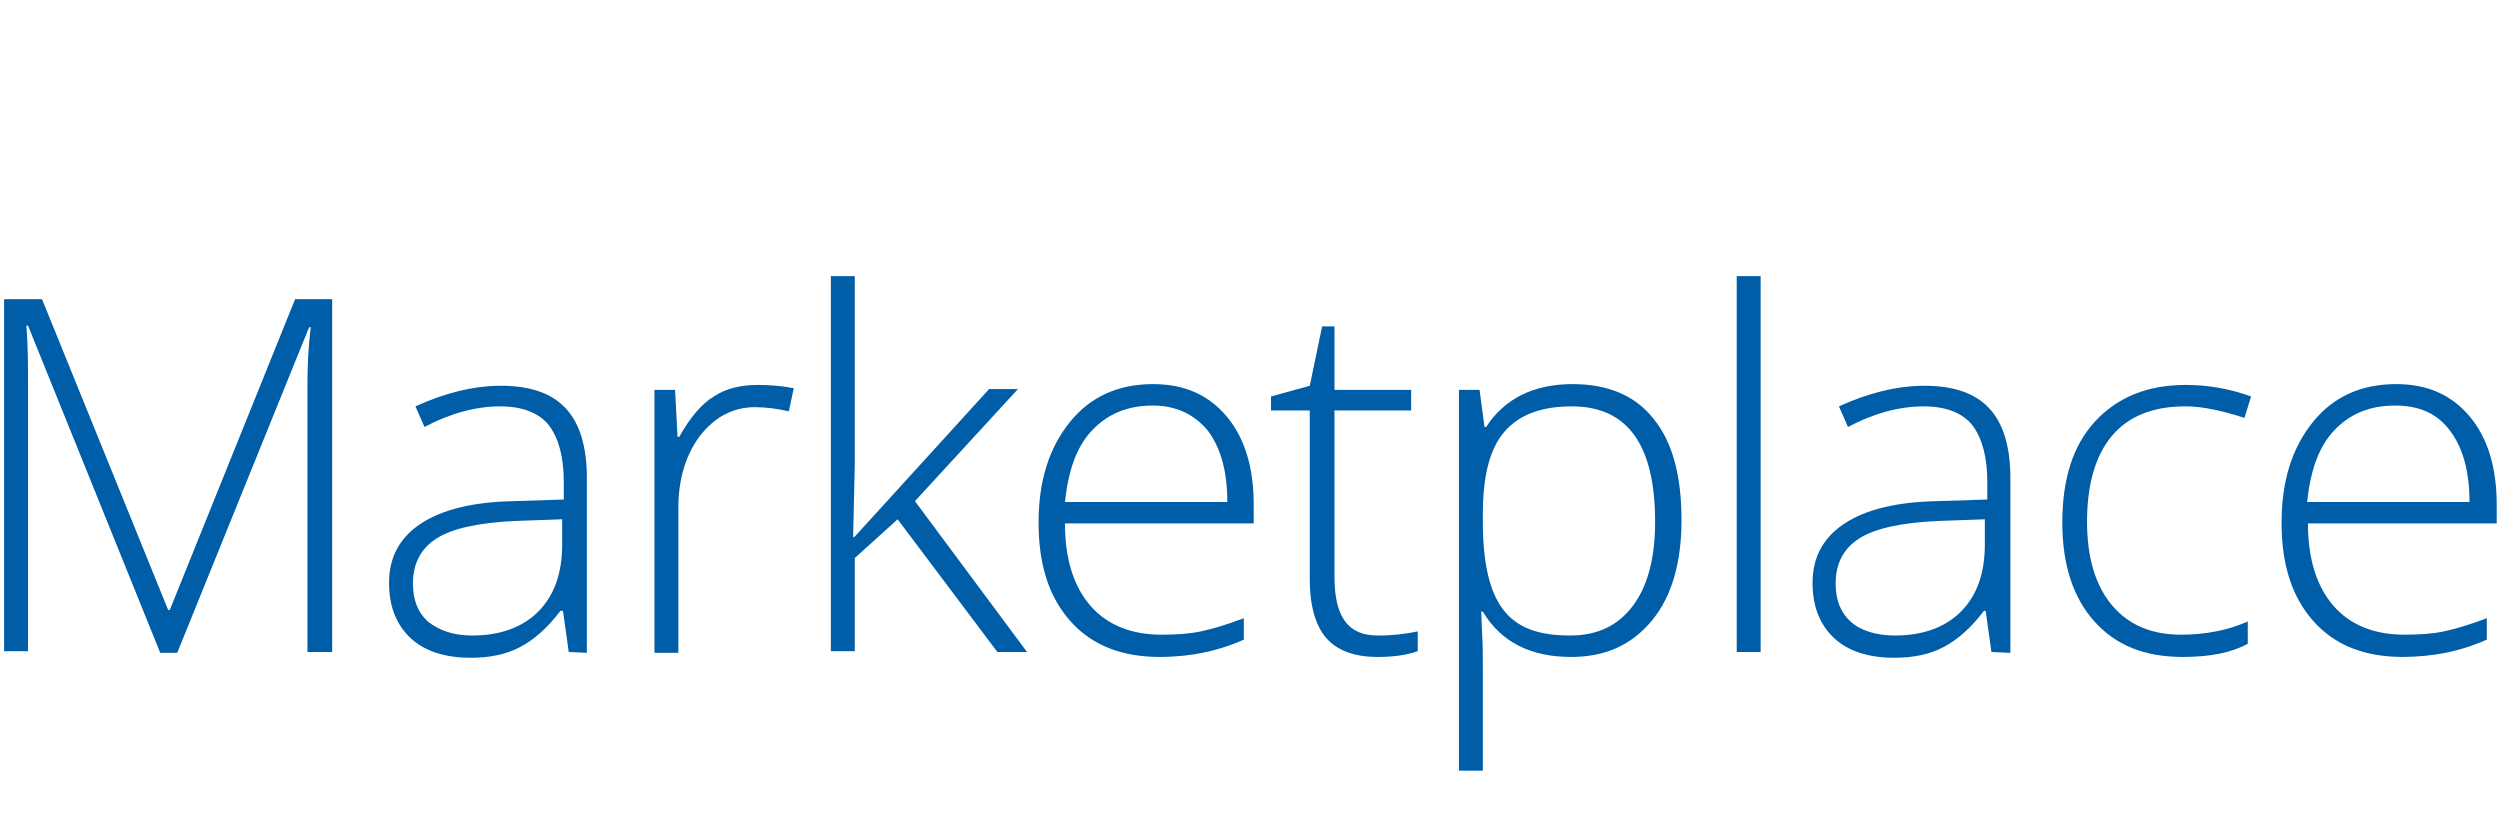 <?xml version="1.0" encoding="utf-8"?>
<!-- Generator: Adobe Illustrator 18.1.1, SVG Export Plug-In . SVG Version: 6.00 Build 0)  -->
<svg version="1.1" id="Layer_1" xmlns="http://www.w3.org/2000/svg" xmlns:xlink="http://www.w3.org/1999/xlink" x="0px" y="0px"
	 width="303.3px" height="100px" viewBox="141 -39 303.3 100" enable-background="new 141 -39 303.3 100" xml:space="preserve">
<g>
	<g>
		<path fill="#005DA7" d="M160.4,40.1l-16-39.6h-0.2c0.2,2.4,0.2,4.9,0.2,7.4v32.1h-2.9V-2.7h4.6L161.4,35h0.2l15.2-37.7h4.5v42.8
			h-3V7.7c0-2.3,0.1-4.6,0.4-7h-0.2l-16,39.5H160.4z"/>
		<path fill="#005DA7" d="M210,40.1l-0.7-5H209c-1.6,2.1-3.2,3.5-4.9,4.4s-3.7,1.3-6,1.3c-3.1,0-5.6-0.8-7.3-2.4
			c-1.7-1.6-2.6-3.8-2.6-6.7c0-3.1,1.3-5.5,3.9-7.2c2.6-1.7,6.3-2.6,11.2-2.7l6.1-0.2v-2.1c0-3-0.6-5.3-1.8-6.9
			c-1.2-1.5-3.2-2.3-5.9-2.3c-2.9,0-6,0.8-9.2,2.5l-1.1-2.5c3.5-1.6,7-2.5,10.4-2.5c3.5,0,6.1,0.9,7.8,2.7c1.7,1.8,2.6,4.6,2.6,8.5
			v21.2L210,40.1L210,40.1z M198.3,38.1c3.4,0,6.1-1,8-2.9s2.9-4.6,2.9-8.1v-3.1l-5.6,0.2c-4.5,0.2-7.7,0.9-9.6,2.1
			c-1.9,1.2-2.9,3-2.9,5.5c0,2,0.6,3.5,1.8,4.6C194.3,37.5,196,38.1,198.3,38.1z"/>
		<path fill="#005DA7" d="M233,7.7c1.3,0,2.8,0.1,4.3,0.4l-0.6,2.8c-1.3-0.3-2.7-0.5-4.1-0.5c-2.7,0-4.9,1.2-6.7,3.5
			c-1.7,2.3-2.6,5.2-2.6,8.7v17.6h-2.9V8.3h2.5l0.3,5.7h0.2c1.3-2.3,2.7-4,4.2-4.9C229.1,8.1,230.9,7.7,233,7.7z"/>
		<path fill="#005DA7" d="M244.7,26.1l16.3-17.9h3.5l-12.5,13.6l13.6,18.3H262L249.9,24l-5.2,4.7v11.3h-2.9V-5.5h2.9v22.9l-0.2,8.8
			L244.7,26.1L244.7,26.1z"/>
		<path fill="#005DA7" d="M281.7,40.7c-4.6,0-8.2-1.4-10.8-4.3c-2.6-2.9-3.9-6.8-3.9-12c0-5.1,1.3-9.1,3.8-12.2
			c2.5-3.1,5.9-4.6,10.1-4.6c3.8,0,6.7,1.3,8.9,3.9c2.2,2.6,3.3,6.2,3.3,10.7v2.3h-22.9c0,4.4,1.1,7.7,3.1,10c2,2.3,4.9,3.5,8.6,3.5
			c1.8,0,3.4-0.1,4.8-0.4c1.4-0.3,3.1-0.8,5.2-1.6v2.6c-1.8,0.8-3.5,1.3-5,1.6S283.6,40.7,281.7,40.7z M280.9,10.2
			c-3.1,0-5.5,1-7.4,3c-1.9,2-2.9,4.9-3.3,8.7h19.7c0-3.7-0.8-6.6-2.4-8.7C285.9,11.3,283.7,10.2,280.9,10.2z"/>
		<path fill="#005DA7" d="M308.2,38.1c1.8,0,3.4-0.2,4.8-0.5V40c-1.4,0.5-3,0.7-4.9,0.7c-2.8,0-4.9-0.8-6.2-2.3
			c-1.3-1.5-2-3.9-2-7.1V10.8h-4.7V9.1l4.7-1.3l1.5-7.2h1.5v7.7h9.3v2.5h-9.3V31c0,2.4,0.4,4.2,1.3,5.4S306.4,38.1,308.2,38.1z"/>
		<path fill="#005DA7" d="M331.6,40.7c-4.9,0-8.5-1.8-10.7-5.5h-0.2l0.1,2.5c0.1,1.4,0.1,3,0.1,4.7v12.1h-2.9V8.3h2.5l0.6,4.5h0.2
			c2.2-3.4,5.7-5.2,10.5-5.2c4.3,0,7.6,1.4,9.8,4.2c2.3,2.8,3.4,6.9,3.4,12.3c0,5.2-1.2,9.3-3.6,12.2
			C338.9,39.3,335.7,40.7,331.6,40.7z M331.5,38.1c3.3,0,5.8-1.2,7.6-3.6c1.8-2.4,2.7-5.8,2.7-10.2c0-9.4-3.4-14-10.1-14
			c-3.7,0-6.4,1-8.2,3.1s-2.6,5.4-2.6,10v0.9c0,5,0.8,8.5,2.5,10.7S327.7,38.1,331.5,38.1z"/>
		<path fill="#005DA7" d="M354.6,40.1h-2.9V-5.5h2.9V40.1z"/>
		<path fill="#005DA7" d="M382.6,40.1l-0.7-5h-0.2c-1.6,2.1-3.2,3.5-4.9,4.4s-3.7,1.3-6,1.3c-3.1,0-5.6-0.8-7.3-2.4
			c-1.7-1.6-2.6-3.8-2.6-6.7c0-3.1,1.3-5.5,3.9-7.2s6.3-2.6,11.2-2.7l6.1-0.2v-2.1c0-3-0.6-5.3-1.8-6.9c-1.2-1.5-3.2-2.3-5.9-2.3
			c-2.9,0-6,0.8-9.2,2.5l-1.1-2.5c3.5-1.6,7-2.5,10.4-2.5c3.5,0,6.1,0.9,7.8,2.7s2.6,4.6,2.6,8.5v21.2L382.6,40.1L382.6,40.1z
			 M370.9,38.1c3.4,0,6.1-1,8-2.9s2.9-4.6,2.9-8.1v-3.1l-5.6,0.2c-4.5,0.2-7.7,0.9-9.6,2.1c-1.9,1.2-2.9,3-2.9,5.5
			c0,2,0.6,3.5,1.8,4.6S368.6,38.1,370.9,38.1z"/>
		<path fill="#005DA7" d="M405.8,40.7c-4.6,0-8.1-1.4-10.7-4.3s-3.9-6.9-3.9-12c0-5.3,1.3-9.4,4-12.3s6.3-4.4,11-4.4
			c2.8,0,5.4,0.5,7.9,1.4l-0.8,2.6c-2.8-0.9-5.1-1.4-7.2-1.4c-3.9,0-6.9,1.2-8.9,3.6s-3,5.9-3,10.4c0,4.3,1,7.7,3,10.1
			s4.8,3.6,8.4,3.6c2.9,0,5.6-0.5,8.1-1.6v2.7C411.7,40.2,409.1,40.7,405.8,40.7z"/>
		<path fill="#005DA7" d="M432.5,40.7c-4.6,0-8.2-1.4-10.8-4.3s-3.9-6.8-3.9-12c0-5.1,1.3-9.1,3.8-12.2s5.9-4.6,10.1-4.6
			c3.8,0,6.7,1.3,8.9,3.9s3.3,6.2,3.3,10.7v2.3h-22.9c0,4.4,1.1,7.7,3.1,10s4.9,3.5,8.6,3.5c1.8,0,3.4-0.1,4.8-0.4s3.1-0.8,5.2-1.6
			v2.6c-1.8,0.8-3.5,1.3-5,1.6S434.3,40.7,432.5,40.7z M431.6,10.2c-3.1,0-5.5,1-7.4,3s-2.9,4.9-3.3,8.7h19.7c0-3.7-0.8-6.6-2.4-8.7
			S434.4,10.2,431.6,10.2z"/>
	</g>
</g>
</svg>
